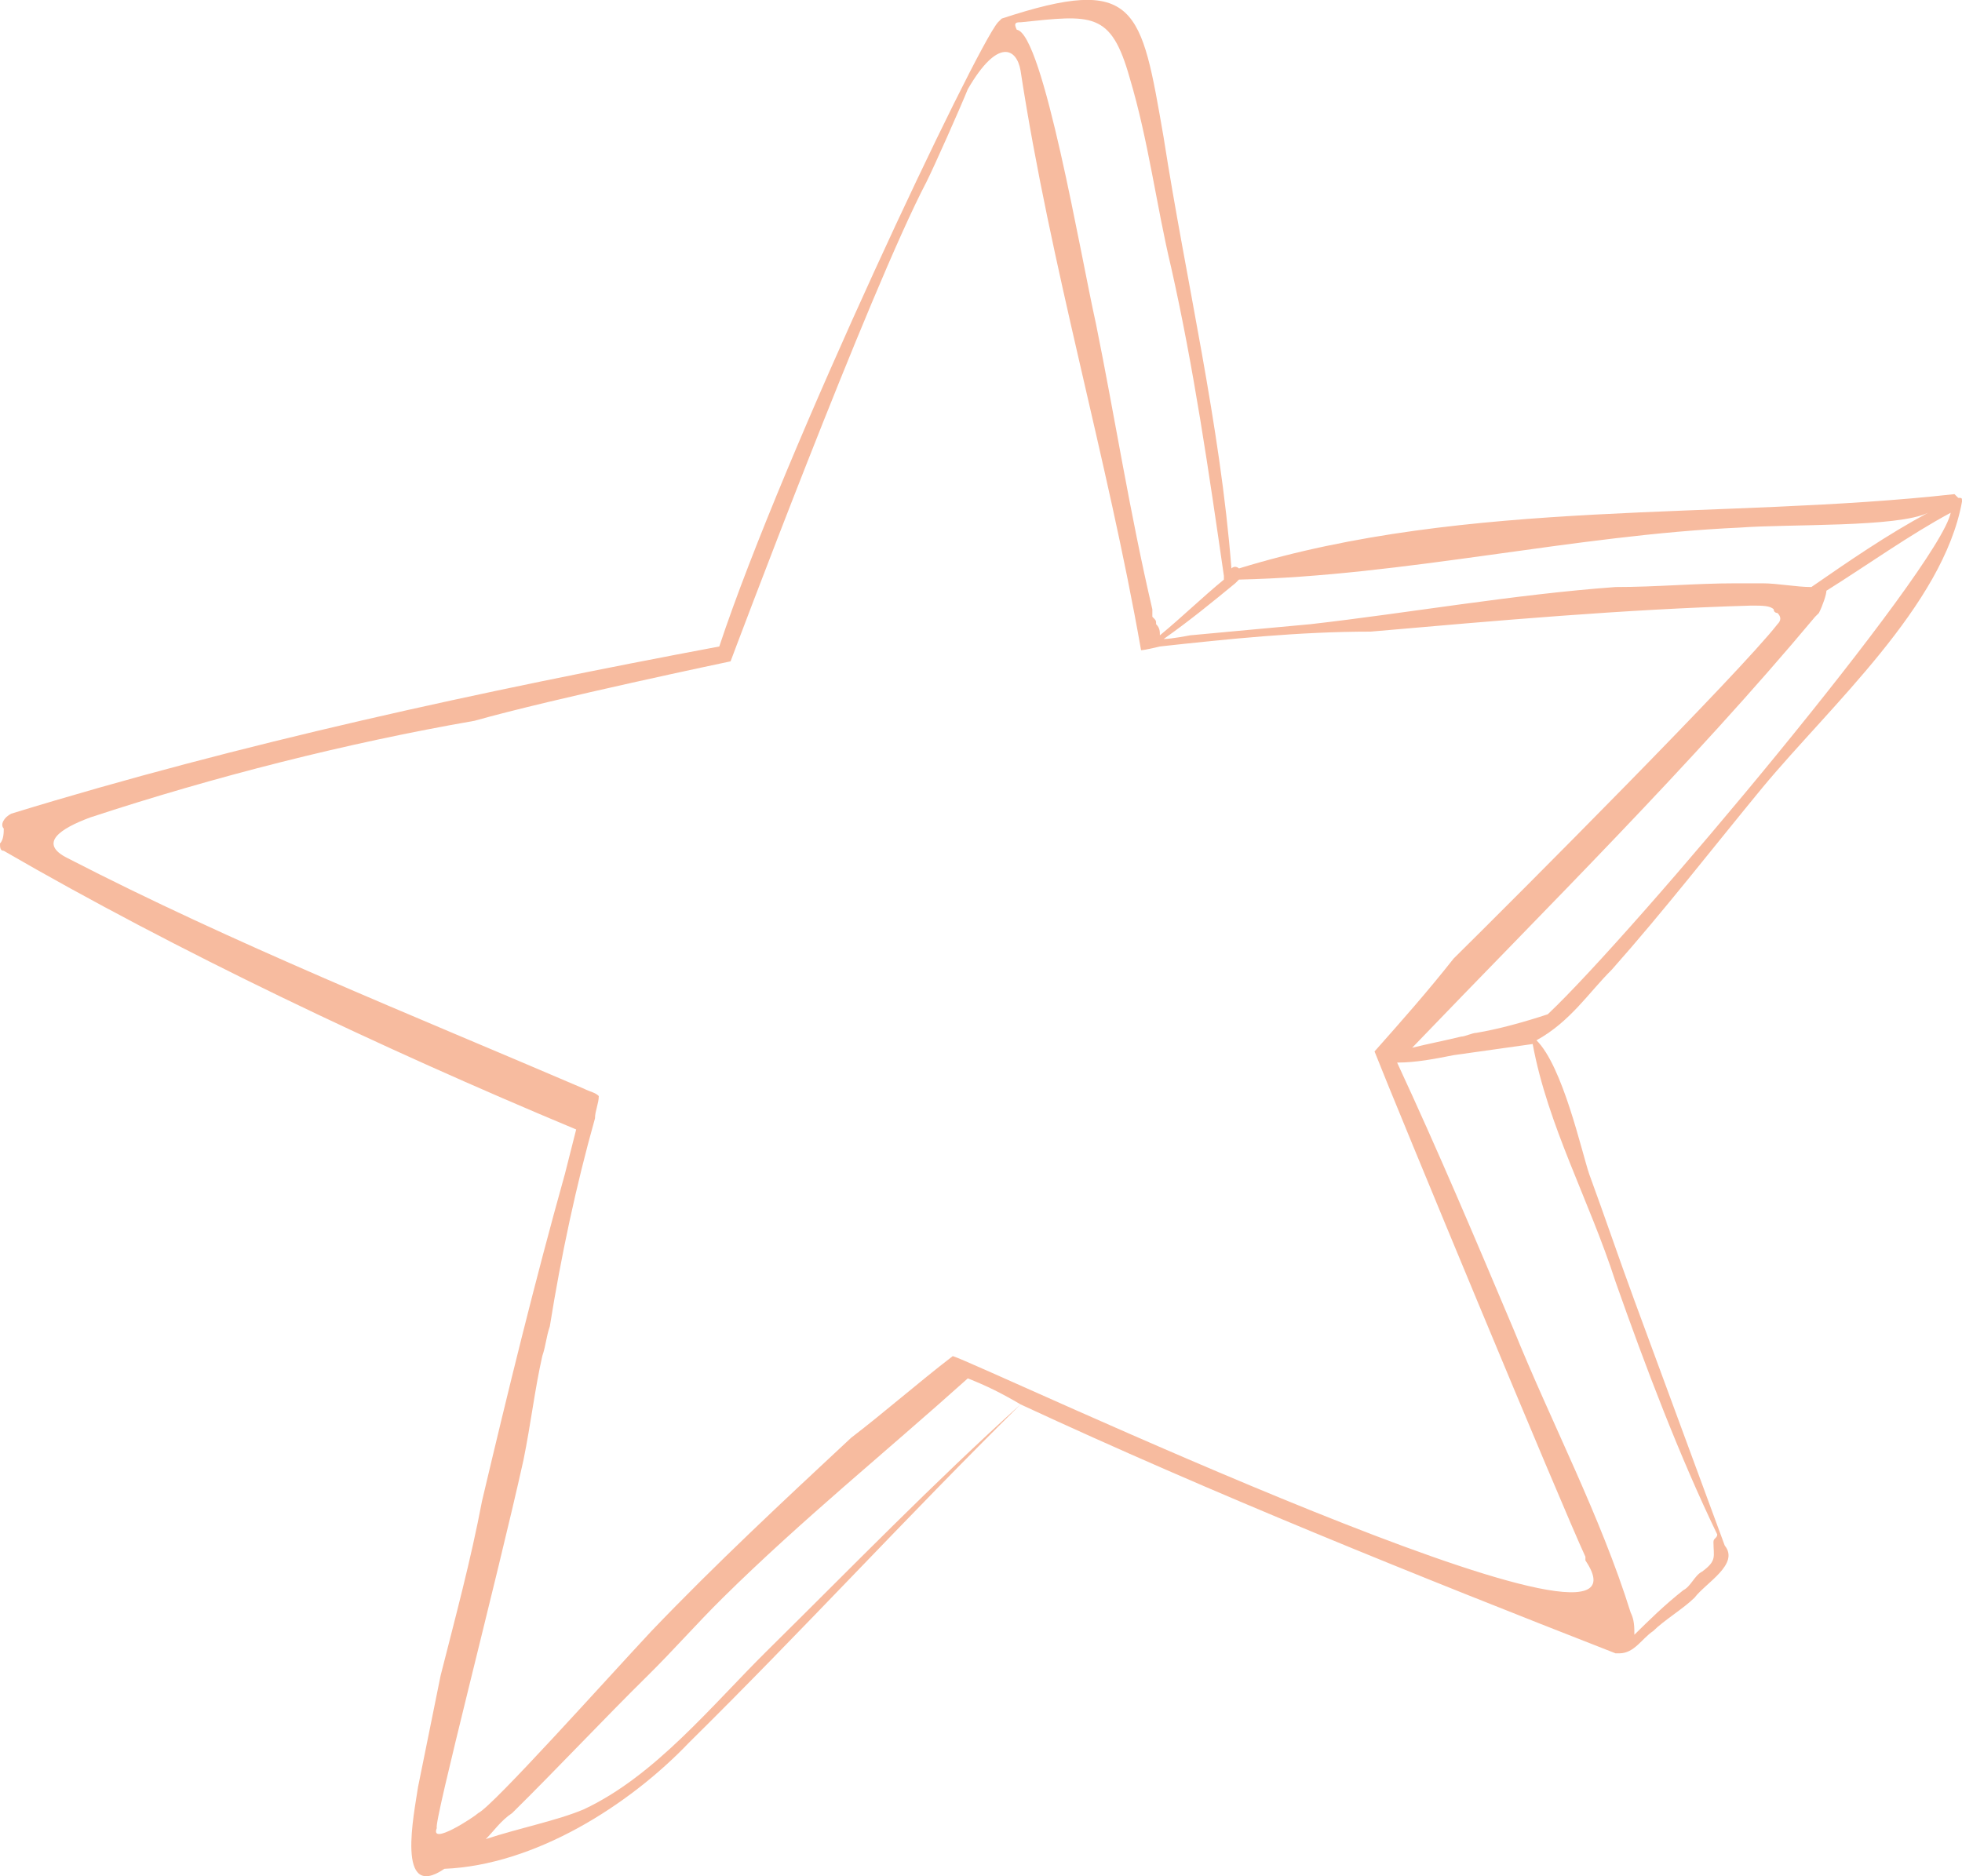 <svg width="69" height="66" viewBox="0 0 69 66" fill="none" xmlns="http://www.w3.org/2000/svg">
<g clip-path="url(#clip0_81_17)">
<path d="M56.683 34.111C58.537 32.02 60.259 29.798 61.981 27.707C64.365 24.832 68.338 21.303 69 17.644C69 17.513 69 17.513 68.868 17.513L68.735 17.382C60.524 18.297 51.651 17.513 43.572 19.996C43.572 19.996 43.44 19.866 43.307 19.996C42.91 14.899 41.718 9.933 40.923 4.836C40.129 0.262 39.996 -0.915 35.228 0.654L35.096 0.784C34.301 1.699 27.547 15.945 25.296 22.741C16.952 24.309 8.476 26.139 0.397 28.622C0.132 28.753 0 29.014 0.132 29.145C0.132 29.275 0.132 29.537 0 29.668C0 29.798 0 29.929 0.132 29.929C6.225 33.458 13.376 36.856 20.263 39.731C20.131 40.254 19.998 40.776 19.866 41.299C18.806 45.089 17.879 48.879 16.952 52.8C16.555 54.891 16.025 56.852 15.495 58.943C15.23 60.25 14.966 61.557 14.701 62.864C14.568 63.778 13.906 66.915 15.628 65.739C18.806 65.608 22.117 63.517 24.236 61.295C28.209 57.374 31.918 53.323 35.891 49.402C42.645 52.539 49.797 55.414 56.816 58.159H56.948C57.478 58.159 57.743 57.636 58.14 57.374C58.537 56.982 59.2 56.59 59.597 56.198C59.994 55.675 61.186 55.022 60.656 54.368C59.597 51.493 58.537 48.618 57.478 45.743C56.948 44.305 56.418 42.737 55.889 41.299C55.624 40.515 54.962 37.509 54.035 36.594C55.227 35.941 55.889 34.895 56.683 34.111ZM43.44 20.519L43.572 20.388C49.399 20.258 55.359 18.82 61.186 18.559C62.908 18.428 66.749 18.559 67.808 18.036C66.351 18.82 65.027 19.735 63.703 20.65C63.173 20.65 62.511 20.519 61.981 20.519C61.716 20.519 61.319 20.519 61.054 20.519C59.597 20.519 58.273 20.65 56.816 20.65C53.24 20.911 49.532 21.564 46.088 21.957C44.632 22.087 43.307 22.218 41.85 22.349C41.85 22.349 41.188 22.479 40.923 22.479C41.85 21.826 42.645 21.172 43.44 20.519ZM35.891 0.784C38.407 0.523 39.069 0.392 39.731 2.745C40.394 4.967 40.658 7.188 41.188 9.41C41.983 12.939 42.513 16.598 43.042 20.258V20.388C42.248 21.042 41.585 21.695 40.791 22.349C40.791 22.218 40.791 22.087 40.658 21.957C40.658 21.826 40.658 21.826 40.526 21.695C40.526 21.564 40.526 21.564 40.526 21.434C39.731 18.036 39.202 14.638 38.539 11.37C38.01 9.018 36.685 1.176 35.758 1.046C35.626 0.784 35.758 0.784 35.891 0.784ZM27.017 58.028C25.031 59.988 23.044 62.471 20.528 63.648C19.601 64.04 18.276 64.301 17.084 64.693C17.349 64.432 17.614 64.04 18.012 63.778C19.601 62.21 21.19 60.511 22.779 58.943C23.706 58.028 24.501 57.113 25.428 56.198C28.209 53.454 31.123 51.101 34.036 48.487C34.699 48.749 35.228 49.01 35.891 49.402C32.844 52.147 29.931 55.153 27.017 58.028ZM33.507 47.703C32.315 48.618 31.123 49.664 29.931 50.578C27.547 52.8 25.163 55.022 22.912 57.374C21.323 59.074 17.349 63.517 16.82 63.778C16.687 63.909 15.098 64.955 15.363 64.301C15.23 64.171 17.482 55.545 18.409 51.363C18.674 50.056 18.806 48.879 19.071 47.703C19.203 47.311 19.203 47.05 19.336 46.658C19.733 44.174 20.263 41.691 20.925 39.339C20.925 39.077 21.058 38.816 21.058 38.555C20.925 38.424 20.793 38.424 20.528 38.293C14.436 35.679 8.211 33.196 2.384 30.19C1.324 29.668 2.119 29.145 3.179 28.753C7.549 27.315 12.184 26.139 16.687 25.355C19.468 24.57 25.693 23.264 25.693 23.264C25.693 23.264 30.593 10.194 32.58 6.404C32.844 5.881 33.772 3.79 34.036 3.137C35.096 1.307 35.758 1.699 35.891 2.483C36.95 9.41 38.937 16.075 40.129 22.872C40.261 22.872 40.791 22.741 40.791 22.741C43.175 22.479 45.691 22.218 48.207 22.218C52.71 21.826 57.081 21.434 61.584 21.303C61.981 21.303 62.246 21.303 62.378 21.434C62.378 21.564 62.511 21.564 62.511 21.564C62.643 21.695 62.643 21.826 62.511 21.957C61.186 23.656 53.505 31.366 51.121 33.719C50.194 34.895 49.267 35.941 48.34 36.986C49.002 38.685 54.962 53.062 55.756 54.761V54.891C58.935 59.596 34.434 47.965 33.507 47.703ZM56.816 45.089C57.875 48.095 59.067 51.232 60.392 53.976C60.392 54.107 60.259 54.107 60.259 54.238C60.259 54.761 60.392 54.891 59.862 55.283C59.597 55.414 59.465 55.806 59.2 55.937C58.537 56.46 58.008 56.982 57.478 57.505C57.478 57.244 57.478 56.982 57.346 56.721C56.286 53.323 54.564 50.056 53.24 46.788C51.916 43.652 50.591 40.515 49.134 37.378C49.797 37.378 50.459 37.248 51.121 37.117C52.048 36.986 52.975 36.856 53.902 36.725C54.432 39.6 55.889 42.214 56.816 45.089ZM54.432 35.679C53.637 35.941 52.71 36.202 51.916 36.333C51.783 36.333 51.518 36.464 51.386 36.464C50.856 36.594 50.194 36.725 49.664 36.856C54.432 31.889 59.465 26.923 63.835 21.695L63.967 21.564C64.1 21.303 64.232 20.911 64.232 20.78C65.689 19.866 67.146 18.82 68.603 18.036C68.205 19.996 57.478 32.804 54.432 35.679Z" fill="#F7BB9F"/>
</g>
<defs>
<clipPath id="clip0_81_17">
<rect width="69" height="66" fill="white"/>
</clipPath>
</defs>
</svg>

